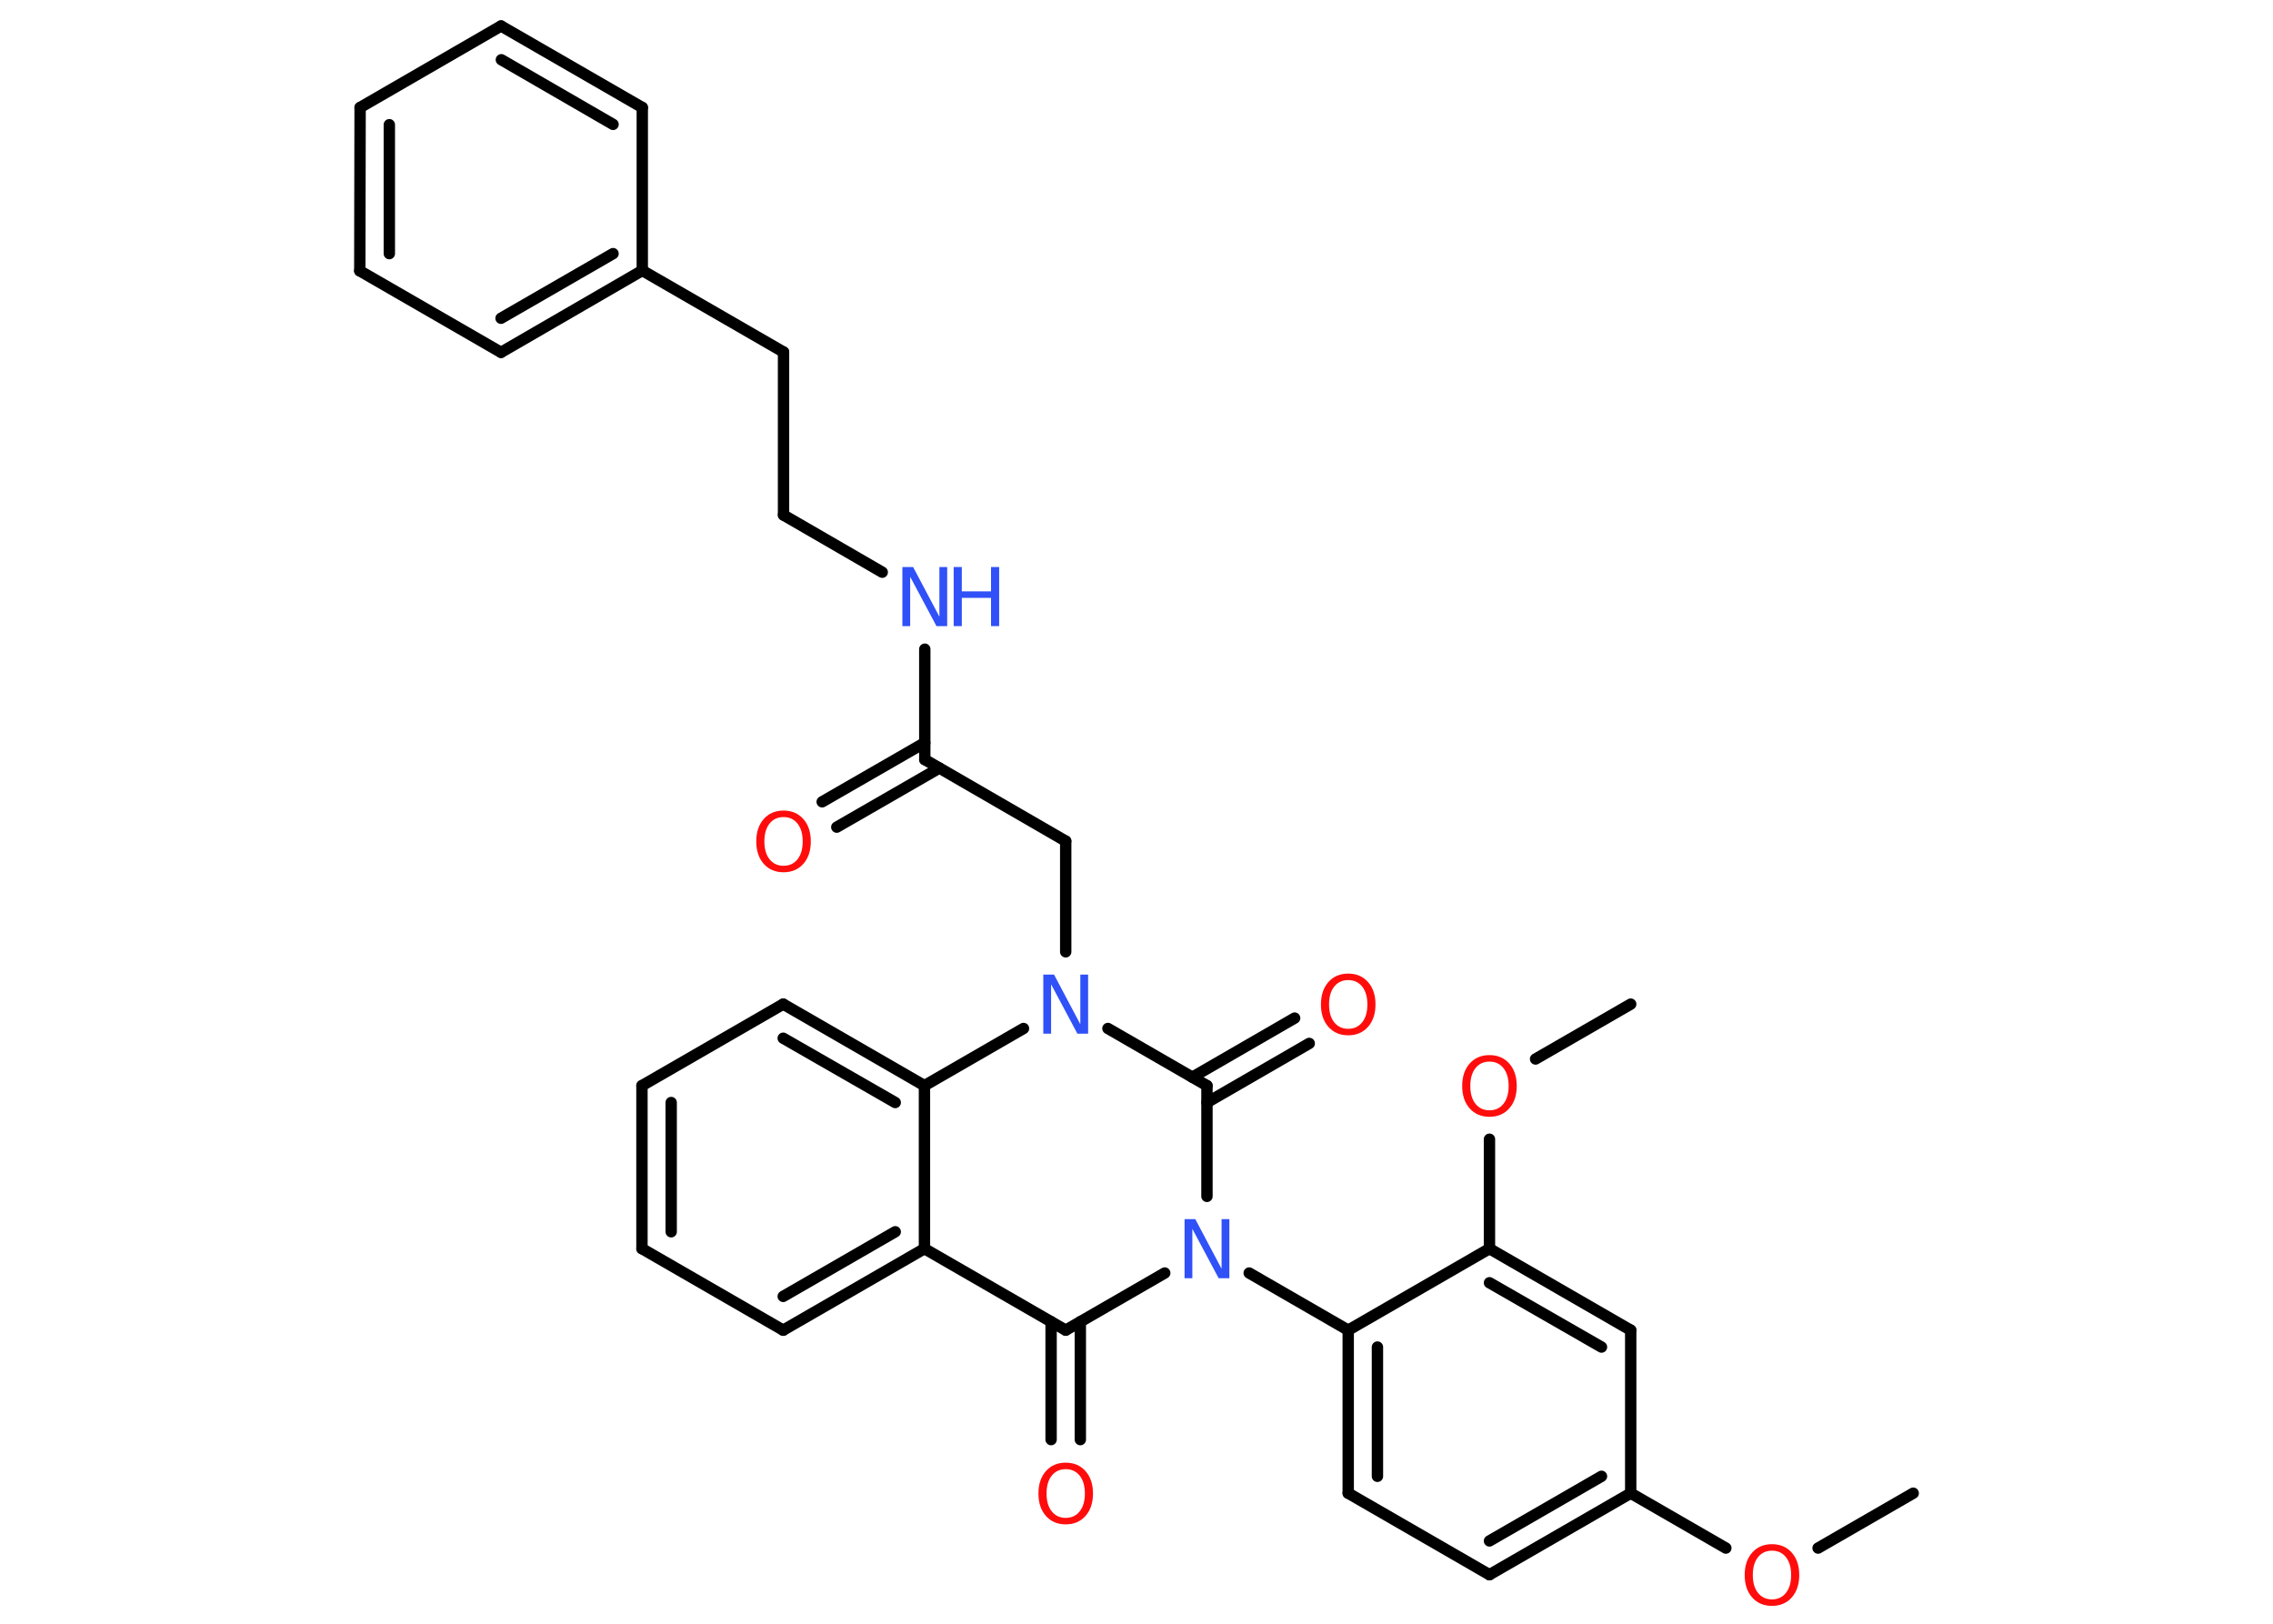 <?xml version='1.0' encoding='UTF-8'?>
<!DOCTYPE svg PUBLIC "-//W3C//DTD SVG 1.1//EN" "http://www.w3.org/Graphics/SVG/1.1/DTD/svg11.dtd">
<svg version='1.2' xmlns='http://www.w3.org/2000/svg' xmlns:xlink='http://www.w3.org/1999/xlink' width='70.0mm' height='50.0mm' viewBox='0 0 70.0 50.0'>
  <desc>Generated by the Chemistry Development Kit (http://github.com/cdk)</desc>
  <g stroke-linecap='round' stroke-linejoin='round' stroke='#000000' stroke-width='.35' fill='#FF0D0D'>
    <rect x='.0' y='.0' width='70.0' height='50.0' fill='#FFFFFF' stroke='none'/>
    <g id='mol1' class='mol'>
      <line id='mol1bnd1' class='bond' x1='58.92' y1='45.98' x2='55.99' y2='47.67'/>
      <line id='mol1bnd2' class='bond' x1='53.15' y1='47.67' x2='50.22' y2='45.98'/>
      <g id='mol1bnd3' class='bond'>
        <line x1='45.87' y1='48.49' x2='50.22' y2='45.98'/>
        <line x1='45.87' y1='47.45' x2='49.32' y2='45.46'/>
      </g>
      <line id='mol1bnd4' class='bond' x1='45.87' y1='48.49' x2='41.52' y2='45.98'/>
      <g id='mol1bnd5' class='bond'>
        <line x1='41.52' y1='40.96' x2='41.52' y2='45.98'/>
        <line x1='42.42' y1='41.48' x2='42.42' y2='45.46'/>
      </g>
      <line id='mol1bnd6' class='bond' x1='41.52' y1='40.96' x2='38.47' y2='39.2'/>
      <line id='mol1bnd7' class='bond' x1='35.87' y1='39.2' x2='32.82' y2='40.96'/>
      <g id='mol1bnd8' class='bond'>
        <line x1='33.27' y1='40.7' x2='33.27' y2='44.33'/>
        <line x1='32.37' y1='40.7' x2='32.37' y2='44.33'/>
      </g>
      <line id='mol1bnd9' class='bond' x1='32.82' y1='40.96' x2='28.47' y2='38.45'/>
      <g id='mol1bnd10' class='bond'>
        <line x1='24.12' y1='40.96' x2='28.47' y2='38.45'/>
        <line x1='24.12' y1='39.92' x2='27.57' y2='37.93'/>
      </g>
      <line id='mol1bnd11' class='bond' x1='24.12' y1='40.96' x2='19.77' y2='38.45'/>
      <g id='mol1bnd12' class='bond'>
        <line x1='19.77' y1='33.43' x2='19.77' y2='38.45'/>
        <line x1='20.67' y1='33.95' x2='20.67' y2='37.93'/>
      </g>
      <line id='mol1bnd13' class='bond' x1='19.77' y1='33.43' x2='24.12' y2='30.92'/>
      <g id='mol1bnd14' class='bond'>
        <line x1='28.47' y1='33.43' x2='24.12' y2='30.92'/>
        <line x1='27.57' y1='33.95' x2='24.12' y2='31.97'/>
      </g>
      <line id='mol1bnd15' class='bond' x1='28.47' y1='38.45' x2='28.47' y2='33.43'/>
      <line id='mol1bnd16' class='bond' x1='28.47' y1='33.43' x2='31.52' y2='31.67'/>
      <line id='mol1bnd17' class='bond' x1='32.82' y1='29.31' x2='32.82' y2='25.9'/>
      <line id='mol1bnd18' class='bond' x1='32.82' y1='25.9' x2='28.48' y2='23.39'/>
      <g id='mol1bnd19' class='bond'>
        <line x1='28.93' y1='23.65' x2='25.77' y2='25.47'/>
        <line x1='28.48' y1='22.87' x2='25.32' y2='24.69'/>
      </g>
      <line id='mol1bnd20' class='bond' x1='28.48' y1='23.39' x2='28.48' y2='19.99'/>
      <line id='mol1bnd21' class='bond' x1='27.17' y1='17.62' x2='24.13' y2='15.86'/>
      <line id='mol1bnd22' class='bond' x1='24.13' y1='15.86' x2='24.13' y2='10.84'/>
      <line id='mol1bnd23' class='bond' x1='24.13' y1='10.84' x2='19.78' y2='8.33'/>
      <g id='mol1bnd24' class='bond'>
        <line x1='15.43' y1='10.85' x2='19.78' y2='8.33'/>
        <line x1='15.43' y1='9.8' x2='18.88' y2='7.81'/>
      </g>
      <line id='mol1bnd25' class='bond' x1='15.43' y1='10.85' x2='11.08' y2='8.34'/>
      <g id='mol1bnd26' class='bond'>
        <line x1='11.09' y1='3.31' x2='11.08' y2='8.34'/>
        <line x1='11.99' y1='3.84' x2='11.99' y2='7.81'/>
      </g>
      <line id='mol1bnd27' class='bond' x1='11.09' y1='3.31' x2='15.43' y2='.8'/>
      <g id='mol1bnd28' class='bond'>
        <line x1='19.78' y1='3.31' x2='15.43' y2='.8'/>
        <line x1='18.88' y1='3.83' x2='15.44' y2='1.84'/>
      </g>
      <line id='mol1bnd29' class='bond' x1='19.78' y1='8.33' x2='19.78' y2='3.31'/>
      <line id='mol1bnd30' class='bond' x1='34.12' y1='31.67' x2='37.17' y2='33.43'/>
      <line id='mol1bnd31' class='bond' x1='37.17' y1='36.84' x2='37.17' y2='33.43'/>
      <g id='mol1bnd32' class='bond'>
        <line x1='36.72' y1='33.17' x2='39.87' y2='31.35'/>
        <line x1='37.17' y1='33.95' x2='40.32' y2='32.13'/>
      </g>
      <line id='mol1bnd33' class='bond' x1='41.52' y1='40.96' x2='45.87' y2='38.45'/>
      <line id='mol1bnd34' class='bond' x1='45.87' y1='38.45' x2='45.87' y2='35.08'/>
      <line id='mol1bnd35' class='bond' x1='47.29' y1='32.61' x2='50.22' y2='30.92'/>
      <g id='mol1bnd36' class='bond'>
        <line x1='50.22' y1='40.96' x2='45.87' y2='38.45'/>
        <line x1='49.32' y1='41.48' x2='45.87' y2='39.5'/>
      </g>
      <line id='mol1bnd37' class='bond' x1='50.22' y1='45.98' x2='50.22' y2='40.96'/>
      <path id='mol1atm2' class='atom' d='M54.57 47.75q-.27 .0 -.43 .2q-.16 .2 -.16 .55q.0 .35 .16 .55q.16 .2 .43 .2q.27 .0 .43 -.2q.16 -.2 .16 -.55q.0 -.35 -.16 -.55q-.16 -.2 -.43 -.2zM54.57 47.55q.38 .0 .61 .26q.23 .26 .23 .69q.0 .43 -.23 .69q-.23 .26 -.61 .26q-.38 .0 -.61 -.26q-.23 -.26 -.23 -.69q.0 -.43 .23 -.69q.23 -.26 .61 -.26z' stroke='none'/>
      <path id='mol1atm7' class='atom' d='M36.48 37.54h.33l.81 1.53v-1.53h.24v1.82h-.33l-.81 -1.52v1.52h-.24v-1.82z' stroke='none' fill='#3050F8'/>
      <path id='mol1atm9' class='atom' d='M32.82 45.24q-.27 .0 -.43 .2q-.16 .2 -.16 .55q.0 .35 .16 .55q.16 .2 .43 .2q.27 .0 .43 -.2q.16 -.2 .16 -.55q.0 -.35 -.16 -.55q-.16 -.2 -.43 -.2zM32.82 45.04q.38 .0 .61 .26q.23 .26 .23 .69q.0 .43 -.23 .69q-.23 .26 -.61 .26q-.38 .0 -.61 -.26q-.23 -.26 -.23 -.69q.0 -.43 .23 -.69q.23 -.26 .61 -.26z' stroke='none'/>
      <path id='mol1atm16' class='atom' d='M32.13 30.01h.33l.81 1.53v-1.53h.24v1.82h-.33l-.81 -1.52v1.52h-.24v-1.82z' stroke='none' fill='#3050F8'/>
      <path id='mol1atm19' class='atom' d='M24.13 25.16q-.27 .0 -.43 .2q-.16 .2 -.16 .55q.0 .35 .16 .55q.16 .2 .43 .2q.27 .0 .43 -.2q.16 -.2 .16 -.55q.0 -.35 -.16 -.55q-.16 -.2 -.43 -.2zM24.13 24.96q.38 .0 .61 .26q.23 .26 .23 .69q.0 .43 -.23 .69q-.23 .26 -.61 .26q-.38 .0 -.61 -.26q-.23 -.26 -.23 -.69q.0 -.43 .23 -.69q.23 -.26 .61 -.26z' stroke='none'/>
      <g id='mol1atm20' class='atom'>
        <path d='M27.79 17.46h.33l.81 1.53v-1.53h.24v1.82h-.33l-.81 -1.52v1.52h-.24v-1.82z' stroke='none' fill='#3050F8'/>
        <path d='M29.37 17.46h.25v.75h.9v-.75h.25v1.82h-.25v-.87h-.9v.87h-.25v-1.82z' stroke='none' fill='#3050F8'/>
      </g>
      <path id='mol1atm30' class='atom' d='M41.52 30.18q-.27 .0 -.43 .2q-.16 .2 -.16 .55q.0 .35 .16 .55q.16 .2 .43 .2q.27 .0 .43 -.2q.16 -.2 .16 -.55q.0 -.35 -.16 -.55q-.16 -.2 -.43 -.2zM41.52 29.98q.38 .0 .61 .26q.23 .26 .23 .69q.0 .43 -.23 .69q-.23 .26 -.61 .26q-.38 .0 -.61 -.26q-.23 -.26 -.23 -.69q.0 -.43 .23 -.69q.23 -.26 .61 -.26z' stroke='none'/>
      <path id='mol1atm32' class='atom' d='M45.87 32.69q-.27 .0 -.43 .2q-.16 .2 -.16 .55q.0 .35 .16 .55q.16 .2 .43 .2q.27 .0 .43 -.2q.16 -.2 .16 -.55q.0 -.35 -.16 -.55q-.16 -.2 -.43 -.2zM45.87 32.49q.38 .0 .61 .26q.23 .26 .23 .69q.0 .43 -.23 .69q-.23 .26 -.61 .26q-.38 .0 -.61 -.26q-.23 -.26 -.23 -.69q.0 -.43 .23 -.69q.23 -.26 .61 -.26z' stroke='none'/>
    </g>
  </g>
</svg>
